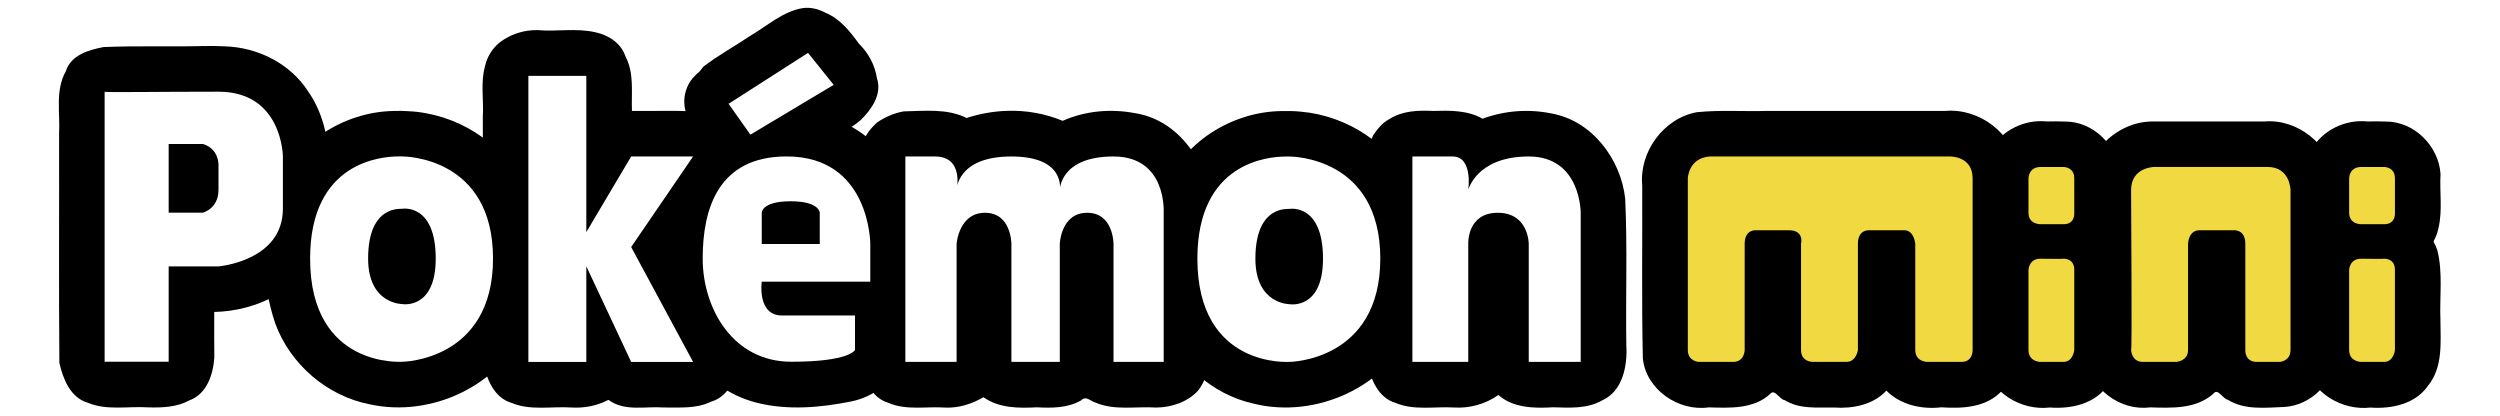 <?xml version="1.0" encoding="UTF-8" standalone="no"?>
<svg
   xmlns:dc="http://purl.org/dc/elements/1.1/"
   xmlns:cc="http://creativecommons.org/ns#"
   xmlns:rdf="http://www.w3.org/1999/02/22-rdf-syntax-ns#"
   xmlns:svg="http://www.w3.org/2000/svg"
   xmlns="http://www.w3.org/2000/svg"
   xmlns:sodipodi="http://sodipodi.sourceforge.net/DTD/sodipodi-0.dtd"
   xmlns:inkscape="http://www.inkscape.org/namespaces/inkscape"
   version="1.1"
   width="219.444"
   height="36.486"
   id="svg2"
   sodipodi:docname="system.svg"
   inkscape:version="1.0 (4035a4fb49, 2020-05-01)"
   viewBox="0 0 219.551 36.486">
  <sodipodi:namedview
     pagecolor="#ffffff"
     bordercolor="#666666"
     borderopacity="1"
     objecttolerance="10"
     gridtolerance="10"
     guidetolerance="10"
     inkscape:pageopacity="0"
     inkscape:pageshadow="2"
     inkscape:window-width="1920"
     inkscape:window-height="1017"
     id="namedview4544"
     showgrid="false"
     inkscape:pagecheckerboard="true"
     fit-margin-top="0.5"
     fit-margin-left="5"
     fit-margin-right="5"
     fit-margin-bottom="0.5"
     inkscape:zoom="2.4362705"
     inkscape:cx="169.98491"
     inkscape:cy="83.139519"
     inkscape:window-x="-8"
     inkscape:window-y="-8"
     inkscape:window-maximized="1"
     inkscape:current-layer="layer1"
     inkscape:document-rotation="0"
     viewbox-width="205.237" />
  <defs
     id="defs4">
    <filter
       height="1.012"
       y="-0.006"
       width="1.014"
       x="-0.007"
       id="filter1185"
       style="color-interpolation-filters:sRGB"
       inkscape:collect="always">
      <feGaussianBlur
         id="feGaussianBlur1187"
         stdDeviation="0.057"
         inkscape:collect="always" />
    </filter>
    <filter
       height="1.009"
       y="-0.005"
       width="1.015"
       x="-0.007"
       id="filter1189"
       style="color-interpolation-filters:sRGB"
       inkscape:collect="always">
      <feGaussianBlur
         id="feGaussianBlur1191"
         stdDeviation="0.057"
         inkscape:collect="always" />
    </filter>
    <filter
       height="1.025"
       y="-0.012"
       width="1.021"
       x="-0.01"
       id="filter1193"
       style="color-interpolation-filters:sRGB"
       inkscape:collect="always">
      <feGaussianBlur
         id="feGaussianBlur1195"
         stdDeviation="0.057"
         inkscape:collect="always" />
    </filter>
    <filter
       height="1.012"
       y="-0.006"
       width="1.01"
       x="-0.005"
       id="filter1197"
       style="color-interpolation-filters:sRGB"
       inkscape:collect="always">
      <feGaussianBlur
         id="feGaussianBlur1199"
         stdDeviation="0.057"
         inkscape:collect="always" />
    </filter>
    <filter
       height="1.012"
       y="-0.006"
       width="1.014"
       x="-0.007"
       id="filter1201"
       style="color-interpolation-filters:sRGB"
       inkscape:collect="always">
      <feGaussianBlur
         id="feGaussianBlur1203"
         stdDeviation="0.057"
         inkscape:collect="always" />
    </filter>
    <filter
       height="1.012"
       y="-0.006"
       width="1.014"
       x="-0.007"
       id="filter1205"
       style="color-interpolation-filters:sRGB"
       inkscape:collect="always">
      <feGaussianBlur
         id="feGaussianBlur1207"
         stdDeviation="0.057"
         inkscape:collect="always" />
    </filter>
    <filter
       height="1.012"
       y="-0.006"
       width="1.009"
       x="-0.005"
       id="filter1209"
       style="color-interpolation-filters:sRGB"
       inkscape:collect="always">
      <feGaussianBlur
         id="feGaussianBlur1211"
         stdDeviation="0.057"
         inkscape:collect="always" />
    </filter>
    <filter
       height="1.021"
       y="-0.01"
       width="1.034"
       x="-0.017"
       id="filter1213"
       style="color-interpolation-filters:sRGB"
       inkscape:collect="always">
      <feGaussianBlur
         id="feGaussianBlur1215"
         stdDeviation="0.057"
         inkscape:collect="always" />
    </filter>
    <filter
       height="1.03"
       y="-0.015"
       width="1.034"
       x="-0.017"
       id="filter1217"
       style="color-interpolation-filters:sRGB"
       inkscape:collect="always">
      <feGaussianBlur
         id="feGaussianBlur1219"
         stdDeviation="0.057"
         inkscape:collect="always" />
    </filter>
    <filter
       height="1.013"
       y="-0.006"
       width="1.015"
       x="-0.008"
       id="filter1221"
       style="color-interpolation-filters:sRGB"
       inkscape:collect="always">
      <feGaussianBlur
         id="feGaussianBlur1223"
         stdDeviation="0.057"
         inkscape:collect="always" />
    </filter>
    <filter
       height="1.021"
       y="-0.01"
       width="1.034"
       x="-0.017"
       id="filter1225"
       style="color-interpolation-filters:sRGB"
       inkscape:collect="always">
      <feGaussianBlur
         id="feGaussianBlur1227"
         stdDeviation="0.057"
         inkscape:collect="always" />
    </filter>
    <filter
       height="1.03"
       y="-0.015"
       width="1.034"
       x="-0.017"
       id="filter1229"
       style="color-interpolation-filters:sRGB"
       inkscape:collect="always">
      <feGaussianBlur
         id="feGaussianBlur1231"
         stdDeviation="0.057"
         inkscape:collect="always" />
    </filter>
    <filter
       height="1.012"
       y="-0.006"
       width="1.015"
       x="-0.007"
       id="filter1233"
       style="color-interpolation-filters:sRGB"
       inkscape:collect="always">
      <feGaussianBlur
         id="feGaussianBlur1235"
         stdDeviation="0.057"
         inkscape:collect="always" />
    </filter>
    <filter
       height="1.01"
       y="-0.005"
       width="1.014"
       x="-0.007"
       id="filter1237"
       style="color-interpolation-filters:sRGB"
       inkscape:collect="always">
      <feGaussianBlur
         id="feGaussianBlur1239"
         stdDeviation="0.057"
         inkscape:collect="always" />
    </filter>
  </defs>
  <g
     transform="translate(3.228,1.183)"
     style="display:inline"
     inkscape:label="Layer 1"
     id="layer1"
     inkscape:groupmode="layer">
    <g
       inkscape:groupmode="layer"
       id="g931"
       inkscape:label="Layer 1 copy"
       style="display:inline">
      <path
         d="M 31.359,8.553 C 26.939,8.621 22.563,11.404 21.049,15.631 c -1.423,3.678 -1.354,7.866 -0.106,11.582 1.318,3.586 4.545,6.378 8.305,7.102 5.395,1.2 11.577,-1.667 13.681,-6.879 1.61,-3.905 1.527,-8.495 -0.205,-12.343 C 40.885,11.261 36.808,8.758 32.597,8.571 32.185,8.537 31.772,8.539 31.359,8.553 Z"
         style="fill:#000000;fill-opacity:1;stroke:none;stroke-width:5.918;stroke-linecap:butt;stroke-linejoin:round;stroke-miterlimit:4;stroke-dasharray:none;stroke-opacity:1;paint-order:markers stroke fill;filter:url(#filter1185)"
         id="path901" />
      <path
         d="m 43.549,1.463 c -1.046,0.057 -2.103,0.455 -2.916,1.086 -0.649,0.546 -1.083,1.248 -1.267,2.076 -0.407,1.444 -0.099,2.959 -0.192,4.437 0.017,7.207 -0.033,14.422 0.025,21.624 0.326,1.416 0.953,3.043 2.49,3.502 1.664,0.7 3.493,0.297 5.239,0.405 1.14,0.073 2.264,-0.143 3.279,-0.67 1.414,1.053 3.235,0.548 4.858,0.671 1.4,-0.014 2.858,0.127 4.151,-0.51 1.169,-0.338 1.922,-1.402 2.143,-2.558 0.483,-1.237 0.084,-2.572 -0.624,-3.629 -1.285,-2.383 -2.569,-4.766 -3.854,-7.149 1.362,-2.051 2.844,-4.04 4.13,-6.13 0.501,-1.316 0.911,-3.022 -0.169,-4.179 C 60.137,9.308 58.907,8.47 57.532,8.58 55.779,8.502 54.024,8.574 52.27,8.549 52.208,6.942 52.485,5.235 51.699,3.758 51.31,2.585 50.203,1.882 49.044,1.638 47.375,1.256 45.65,1.602 43.957,1.451 c -0.136,0.004 -0.272,0.008 -0.408,0.012 z"
         style="fill:#000000;fill-opacity:1;stroke:none;stroke-width:5.918;stroke-linecap:butt;stroke-linejoin:round;stroke-miterlimit:4;stroke-dasharray:none;stroke-opacity:1;paint-order:markers stroke fill;filter:url(#filter1189)"
         id="path903" />
      <path
         d="M 67.326,-0.488 C 65.524,-0.213 64.156,1.091 62.626,1.973 61.281,2.883 59.827,3.671 58.55,4.658 c -0.578,0.759 -0.386,0.392 -0.703,0.763 -0.849,0.801 -1.169,2.02 -0.872,3.139 0.098,1.093 0.672,2.037 1.361,2.856 0.312,0.474 0.795,1.232 1.295,1.723 1.089,0.936 2.588,1.861 4.064,1.261 1.691,-0.446 3.025,-1.652 4.554,-2.445 1.368,-0.861 2.861,-1.572 4.107,-2.598 C 73.311,8.411 74.262,7.085 73.782,5.667 73.605,4.507 73.036,3.464 72.205,2.646 71.415,1.556 70.544,0.458 69.265,-0.072 68.677,-0.392 67.996,-0.564 67.326,-0.488 Z"
         style="fill:#000000;fill-opacity:1;stroke:none;stroke-width:5.918;stroke-linecap:butt;stroke-linejoin:round;stroke-miterlimit:4;stroke-dasharray:none;stroke-opacity:1;paint-order:markers stroke fill;filter:url(#filter1193)"
         id="path905" />
      <path
         d="m 85.203,8.543 c -1.202,0.04 -2.4,0.251 -3.543,0.627 -1.711,-0.854 -3.684,-0.614 -5.522,-0.581 -0.827,0.141 -1.645,0.504 -2.329,0.966 -0.594,0.544 -1.105,1.151 -1.28,1.957 -0.492,1.497 -0.15,3.087 -0.248,4.629 0.017,4.848 -0.033,9.704 0.025,14.546 0.326,1.416 0.953,3.043 2.49,3.502 1.581,0.683 3.32,0.297 4.981,0.413 1.193,0.057 2.346,-0.322 3.369,-0.91 1.348,0.967 3.088,0.972 4.678,0.887 1.319,0.068 2.701,0.072 3.884,-0.603 0.448,-0.446 0.785,0.042 1.253,0.181 1.698,0.732 3.568,0.325 5.353,0.443 1.344,-0.011 2.773,-0.489 3.685,-1.504 1.122,-1.441 1,-3.348 0.966,-5.067 -0.039,-4.056 0.103,-8.12 -0.092,-12.172 C 102.485,12.475 99.921,9.284 96.462,8.749 94.339,8.338 92.079,8.535 90.098,9.42 88.555,8.779 86.873,8.483 85.203,8.543 Z"
         style="fill:#000000;fill-opacity:1;stroke:none;stroke-width:5.918;stroke-linecap:butt;stroke-linejoin:round;stroke-miterlimit:4;stroke-dasharray:none;stroke-opacity:1;paint-order:markers stroke fill;filter:url(#filter1197)"
         id="path907" />
      <path
         d="m 109.314,8.562 c -4.389,0.057 -8.749,2.782 -10.3,6.963 -1.457,3.666 -1.41,7.857 -0.194,11.582 1.266,3.534 4.364,6.339 8.043,7.149 5.434,1.357 11.768,-1.459 13.945,-6.719 1.653,-3.904 1.573,-8.509 -0.135,-12.379 -1.758,-3.705 -5.604,-6.192 -9.658,-6.543 -0.566,-0.056 -1.133,-0.068 -1.701,-0.053 z"
         style="fill:#000000;fill-opacity:1;stroke:none;stroke-width:5.918;stroke-linecap:butt;stroke-linejoin:round;stroke-miterlimit:4;stroke-dasharray:none;stroke-opacity:1;paint-order:markers stroke fill;filter:url(#filter1201)"
         id="path909" />
      <path
         d="m 122.617,8.549 c -1.317,-0.063 -2.697,-0.014 -3.841,0.724 -0.585,0.295 -1.047,0.879 -1.408,1.408 -0.575,1.173 -0.638,2.482 -0.559,3.761 0.017,5.414 -0.033,10.837 0.025,16.246 0.326,1.416 0.954,3.043 2.49,3.502 1.634,0.692 3.431,0.303 5.147,0.405 1.377,0.088 2.763,-0.303 3.888,-1.099 1.297,1.146 3.16,1.182 4.799,1.08 1.459,0.04 3.001,0.152 4.318,-0.607 1.811,-0.805 2.229,-3.053 2.121,-4.839 -0.066,-4.289 0.101,-8.588 -0.099,-12.874 -0.382,-3.493 -2.935,-6.871 -6.512,-7.49 -1.996,-0.406 -4.104,-0.242 -6.013,0.468 -1.32,-0.758 -2.884,-0.721 -4.355,-0.684 z"
         style="fill:#000000;fill-opacity:1;stroke:none;stroke-width:5.918;stroke-linecap:butt;stroke-linejoin:round;stroke-miterlimit:4;stroke-dasharray:none;stroke-opacity:1;paint-order:markers stroke fill;filter:url(#filter1205)"
         id="path911" />
      <path
         d="m 151.982,8.549 c -2.059,0.06 -4.132,-0.095 -6.182,0.111 -2.934,0.527 -5.087,3.494 -4.807,6.441 0.021,5.068 -0.059,10.14 0.055,15.205 0.296,2.726 3.138,4.659 5.788,4.278 1.841,0.051 3.935,0.165 5.394,-1.18 0.394,-0.503 0.812,0.494 1.294,0.553 1.31,0.813 2.867,0.614 4.327,0.64 1.637,0.111 3.424,-0.232 4.583,-1.484 1.253,1.264 3.11,1.664 4.83,1.465 1.844,0.125 3.947,0.022 5.293,-1.429 1.494,-1.394 1.531,-3.566 1.447,-5.461 -0.025,-4.711 0.072,-9.426 -0.06,-14.133 -0.324,-3.02 -3.355,-5.264 -6.326,-5.007 -5.212,-7.517e-4 -10.425,-0.003 -15.637,7.3e-5 z"
         style="fill:#000000;fill-opacity:1;stroke:none;stroke-width:5.918;stroke-linecap:butt;stroke-linejoin:round;stroke-miterlimit:4;stroke-dasharray:none;stroke-opacity:1;paint-order:markers stroke fill;filter:url(#filter1209)"
         id="path913" />
      <path
         d="m 177.744,17.516 c -1.497,0.051 -3.134,-0.171 -4.44,0.748 -1.72,1.047 -2.623,3.134 -2.39,5.111 0.056,2.453 -0.137,4.924 0.133,7.364 0.518,2.548 3.242,4.163 5.743,3.856 1.845,0.142 3.922,-0.299 5.046,-1.902 1.347,-1.649 1.099,-3.876 1.099,-5.856 -0.087,-2.015 0.23,-4.084 -0.277,-6.056 -0.677,-2.033 -2.805,-3.354 -4.914,-3.266 z"
         style="fill:#000000;fill-opacity:1;stroke:none;stroke-width:5.918;stroke-linecap:butt;stroke-linejoin:round;stroke-miterlimit:4;stroke-dasharray:none;stroke-opacity:1;paint-order:markers stroke fill;filter:url(#filter1213)"
         id="path915" />
      <path
         d="m 176.535,9.475 c -1.964,-0.208 -3.988,0.768 -4.949,2.512 -0.758,1.184 -0.714,2.614 -0.666,3.959 -0.17,1.917 0.138,4.103 1.739,5.374 1.617,1.38 3.881,1.26 5.865,1.141 2.114,-0.158 3.983,-1.821 4.304,-3.932 0.247,-1.462 0.037,-2.951 0.113,-4.423 -0.149,-2.475 -2.331,-4.656 -4.844,-4.624 -0.52,-0.022 -1.041,-0.02 -1.562,-0.007 z"
         style="fill:#000000;fill-opacity:1;stroke:none;stroke-width:5.918;stroke-linecap:butt;stroke-linejoin:round;stroke-miterlimit:4;stroke-dasharray:none;stroke-opacity:1;paint-order:markers stroke fill;filter:url(#filter1217)"
         id="path917" />
      <path
         d="m 185.684,9.479 c -3.107,0.063 -5.93,2.876 -5.744,6.03 0.023,4.936 -0.008,9.875 0.052,14.809 0.328,2.622 2.978,4.609 5.585,4.265 1.892,0.055 4.029,0.163 5.552,-1.18 0.42,-0.574 0.812,0.422 1.31,0.523 1.48,0.911 3.278,0.682 4.929,0.622 2.37,-0.129 4.396,-2.173 4.529,-4.539 0.073,-3.171 -3e-5,-6.348 0.033,-9.522 -0.038,-2.059 0.076,-4.132 -0.124,-6.182 -0.492,-2.834 -3.257,-5.064 -6.145,-4.831 -3.326,0.003 -6.651,-0.005 -9.977,0.004 z"
         style="fill:#000000;fill-opacity:1;stroke:none;stroke-width:5.918;stroke-linecap:butt;stroke-linejoin:round;stroke-miterlimit:4;stroke-dasharray:none;stroke-opacity:1;paint-order:markers stroke fill;filter:url(#filter1221)"
         id="path919" />
      <path
         d="m 205.904,17.516 c -1.515,0.049 -3.177,-0.169 -4.49,0.778 -1.728,1.082 -2.587,3.205 -2.339,5.197 0.06,2.435 -0.147,4.891 0.143,7.312 0.556,2.516 3.248,4.09 5.729,3.797 1.856,0.136 3.959,-0.309 5.071,-1.939 1.3,-1.611 1.085,-3.775 1.075,-5.705 -0.088,-2.05 0.232,-4.153 -0.27,-6.162 -0.671,-2.041 -2.806,-3.366 -4.92,-3.277 z"
         style="fill:#000000;fill-opacity:1;stroke:none;stroke-width:5.918;stroke-linecap:butt;stroke-linejoin:round;stroke-miterlimit:4;stroke-dasharray:none;stroke-opacity:1;paint-order:markers stroke fill;filter:url(#filter1225)"
         id="path921" />
      <path
         d="M 204.695,9.475 C 202.734,9.267 200.714,10.239 199.75,11.979 c -0.741,1.162 -0.728,2.564 -0.666,3.886 -0.16,1.887 0.077,4.031 1.604,5.343 1.557,1.448 3.817,1.37 5.794,1.277 2.081,-0.1 4.025,-1.606 4.445,-3.681 0.357,-1.541 0.082,-3.135 0.174,-4.698 -0.148,-2.476 -2.329,-4.658 -4.844,-4.624 -0.52,-0.022 -1.041,-0.02 -1.562,-0.007 z"
         style="fill:#000000;fill-opacity:1;stroke:none;stroke-width:5.918;stroke-linecap:butt;stroke-linejoin:round;stroke-miterlimit:4;stroke-dasharray:none;stroke-opacity:1;paint-order:markers stroke fill;filter:url(#filter1229)"
         id="path923" />
      <path
         d="m 65.219,8.561 c -3.906,0.04 -7.832,2.311 -9.374,5.979 -1.505,3.326 -1.7,7.173 -0.901,10.708 1.023,4.125 4.124,7.908 8.356,8.946 2.693,0.662 5.532,0.411 8.222,-0.13 1.881,-0.384 3.769,-1.645 4.156,-3.638 0.321,-1.302 0.152,-2.658 0.152,-3.979 1.425,-1.253 1.459,-3.323 1.36,-5.075 0.242,-4.331 -1.566,-9.031 -5.419,-11.304 C 69.811,8.9 67.481,8.462 65.219,8.561 Z"
         style="fill:#000000;fill-opacity:1;stroke:none;stroke-width:5.918;stroke-linecap:butt;stroke-linejoin:round;stroke-miterlimit:4;stroke-dasharray:none;stroke-opacity:1;paint-order:markers stroke fill;filter:url(#filter1233)"
         id="path925" />
      <path
         d="M 14.551,2.854 C 11.658,2.923 8.753,2.817 5.867,2.942 4.559,3.191 2.997,3.639 2.551,5.068 1.608,6.748 2.063,8.715 1.961,10.541 c 0.017,6.71 -0.033,13.429 0.025,20.134 0.326,1.416 0.953,3.043 2.49,3.502 1.686,0.706 3.537,0.292 5.305,0.406 1.236,0.036 2.498,-0.008 3.61,-0.608 1.537,-0.553 2.104,-2.272 2.203,-3.76 -0.003,-1.336 -0.022,-2.678 -0.006,-4.011 3.773,-0.072 7.728,-2.027 9.322,-5.588 1.001,-2.171 0.637,-4.617 0.708,-6.931 C 25.718,11.285 25.218,8.814 23.824,6.821 22.243,4.377 19.399,2.963 16.523,2.878 15.866,2.84 15.208,2.841 14.551,2.854 Z M 14.178,13.525 c 0.42,0.131 1.475,0.634 0.968,1.109 -0.348,0.49 -0.89,0.815 -1.501,0.778 -0.4,-0.475 -1.103,-0.958 -0.284,-1.401 0.269,-0.215 0.405,-0.654 0.818,-0.486 z"
         style="fill:#000000;fill-opacity:1;stroke:none;stroke-width:5.918;stroke-linecap:butt;stroke-linejoin:round;stroke-miterlimit:4;stroke-dasharray:none;stroke-opacity:1;paint-order:markers stroke fill;filter:url(#filter1237)"
         id="path927" />
      <rect
         ry="4.844"
         rx="4.115"
         y="9.297"
         x="7.376"
         height="11.434"
         width="12.233"
         id="rect1270"
         style="fill:#000000;fill-opacity:1;stroke:none;stroke-width:6.296;stroke-linejoin:miter;stroke-miterlimit:4;stroke-dasharray:none;paint-order:markers stroke fill" />
    </g>
    <g
       id="g883">
      <path
         d="m 31.787,12.546 c -1.555,-0.003 -7.781,0.492 -7.781,8.969 0,9.688 8.125,9.062 8.125,9.062 0,0 7.938,-0.083 7.938,-9.062 0,-8.98 -7.848,-8.962 -7.938,-8.969 0,0 -0.122,4.3e-4 -0.344,0 z m 0.344,4.594 c 0,0 2.906,-0.469 2.906,4.375 0,4.487 -2.906,4 -2.906,4 0,0 -3.031,0.035 -3.031,-4 0,-4.86 3.031,-4.319 3.031,-4.375 z"
         id="path3667"
         style="fill:#ffffff;fill-opacity:1;stroke:none;stroke-width:5.918;stroke-linecap:butt;stroke-linejoin:round;stroke-miterlimit:4;stroke-dasharray:none;stroke-opacity:1;paint-order:markers stroke fill"
         inkscape:connector-curvature="0" />
      <path
         d="m 43.174,5.471 h 5.089 V 19.19 l 3.938,-6.64 h 5.438 l -5.438,7.953 5.438,10.088 h -5.438 l -3.938,-8.397 v 8.397 h -5.089 z"
         id="path3678"
         style="fill:#ffffff;fill-opacity:1;stroke:none;stroke-width:5.918;stroke-linecap:butt;stroke-linejoin:round;stroke-miterlimit:4;stroke-dasharray:none;stroke-opacity:1;paint-order:markers stroke fill"
         inkscape:connector-curvature="0" />
      <path
         d="m 60.75,7.915 1.922,2.718 7.314,-4.375 -2.254,-2.806 -6.894,4.419 -0.088,0.044 z"
         id="path3711"
         style="fill:#ffffff;fill-opacity:1;stroke:none;stroke-width:5.918;stroke-linecap:butt;stroke-linejoin:round;stroke-miterlimit:4;stroke-dasharray:none;stroke-opacity:1;paint-order:markers stroke fill"
         inkscape:connector-curvature="0" />
      <path
         d="m 76.281,30.59 h 4.5 v -10.369 c 0,0 0.188,-2.727 2.5,-2.727 2.312,0 2.312,2.727 2.312,2.727 v 10.369 h 4.25 v -10.369 c 0,0 0.094,-2.727 2.406,-2.727 2.312,0 2.312,2.727 2.312,2.727 v 10.369 h 4.406 V 17.495 c 0,0 0.312,-4.945 -4.406,-4.945 -4.719,0 -4.719,2.942 -4.719,2.942 0,0 0.562,-2.942 -4.25,-2.942 -4.812,0 -4.812,2.942 -4.812,2.942 0,0 0.688,-2.942 -1.906,-2.942 -2.594,0 -2.594,0 -2.594,0 z"
         id="path3727"
         style="fill:#ffffff;fill-opacity:1;stroke:none;stroke-width:5.918;stroke-linecap:butt;stroke-linejoin:round;stroke-miterlimit:4;stroke-dasharray:none;stroke-opacity:1;paint-order:markers stroke fill"
         inkscape:connector-curvature="0" />
      <path
         d="m 109.708,12.556 c -1.555,-0.003 -7.781,0.492 -7.781,8.969 0,9.688 8.125,9.062 8.125,9.062 0,0 7.938,-0.083 7.938,-9.062 0,-8.98 -7.848,-8.962 -7.938,-8.969 0,0 -0.122,4.3e-4 -0.344,0 z m 0.344,4.594 c 0,0 2.906,-0.469 2.906,4.375 0,4.487 -2.906,4 -2.906,4 0,0 -3.031,0.035 -3.031,-4 0,-4.86 3.031,-4.319 3.031,-4.375 z"
         id="path3667-1"
         style="fill:#ffffff;fill-opacity:1;stroke:none;stroke-width:5.918;stroke-linecap:butt;stroke-linejoin:round;stroke-miterlimit:4;stroke-dasharray:none;stroke-opacity:1;paint-order:markers stroke fill"
         inkscape:connector-curvature="0" />
      <path
         d="m 120.808,30.59 h 4.906 v -10.369 c 0,0 -0.125,-2.727 2.594,-2.727 2.719,0 2.719,2.727 2.719,2.727 v 10.369 h 4.562 V 17.495 c 0,0 0.031,-4.945 -4.562,-4.945 -4.594,0 -5.312,2.942 -5.312,2.942 0,0 0.438,-2.942 -1.375,-2.942 -1.812,0 -3.531,0 -3.531,0 z"
         id="path3759"
         style="fill:#ffffff;fill-opacity:1;stroke:none;stroke-width:5.918;stroke-linecap:butt;stroke-linejoin:round;stroke-miterlimit:4;stroke-dasharray:none;stroke-opacity:1;paint-order:markers stroke fill"
         inkscape:connector-curvature="0" />
      <path
         d="m 146.916,12.549 h 21.059 c 0,0 2.033,-0.078 2.033,1.922 0,2 0,15.077 0,15.077 0,0 0.044,1.042 -0.972,1.042 -1.016,0 -3.049,0 -3.049,0 0,0 -1.016,-0.025 -1.016,-1.042 0,-1.016 0,-9.327 0,-9.327 0,0 -0.088,-1.191 -0.972,-1.191 -0.884,0 -3.049,0 -3.049,0 0,0 -1.016,-0.117 -1.016,1.191 0,1.308 0,9.327 0,9.327 0,0 -0.133,1.042 -1.016,1.042 -0.884,0 -2.873,0 -2.873,0 0,0 -1.105,0.063 -1.105,-1.042 0,-1.105 0,-9.327 0,-9.327 0,0 0.309,-1.191 -1.061,-1.191 -1.37,0 -2.873,0 -2.873,0 0,0 -1.016,-0.117 -1.016,1.191 0,1.308 0,9.327 0,9.327 0,0 0,1.042 -1.016,1.042 -1.016,0 -3.049,0 -3.049,0 0,0 -0.928,-0.069 -0.928,-1.042 0,-0.972 0,-15.077 0,-15.077 0,0 0.044,-1.776 1.922,-1.922 z"
         id="path3775"
         style="fill:#f1d941;fill-opacity:1;stroke:none;stroke-width:5.918;stroke-linecap:butt;stroke-linejoin:round;stroke-miterlimit:4;stroke-dasharray:none;stroke-opacity:1;paint-order:markers stroke fill"
         inkscape:connector-curvature="0" />
      <path
         d="m 177.958,21.529 c 0,0 0.977,-0.074 0.977,0.965 0,1.039 0,7.054 0,7.054 0,0 -0.102,1.042 -0.946,1.042 -0.844,0 -2.062,0 -2.062,0 0,0 -1.013,-0.027 -1.013,-1.042 0,-1.015 0,-7.054 0,-7.054 0,0 0.044,-0.965 1.044,-0.965 1,0 1.938,0.036 2,0 z"
         id="path3787"
         style="fill:#f1d941;fill-opacity:1;stroke:none;stroke-width:5.918;stroke-linecap:butt;stroke-linejoin:round;stroke-miterlimit:4;stroke-dasharray:none;stroke-opacity:1;paint-order:markers stroke fill"
         inkscape:connector-curvature="0" />
      <path
         d="m 175.958,18.5 c 0,0 -1.044,0.018 -1.044,-1.005 0,-1.023 0,-3.023 0,-3.023 0,0 -0.002,-1 1.06,-1 1.062,0 2,0 2,0 0,0 0.962,-0.02 0.962,1 0,1.02 0,3.023 0,3.023 0,0 0.101,1.005 -0.946,1.005 -1.047,0 -2,-0.013 -2.031,0 z"
         id="path3789"
         style="fill:#f1d941;fill-opacity:1;stroke:none;stroke-width:5.918;stroke-linecap:butt;stroke-linejoin:round;stroke-miterlimit:4;stroke-dasharray:none;stroke-opacity:1;paint-order:markers stroke fill"
         inkscape:connector-curvature="0" />
      <path
         d="m 183.926,29.548 c 0,0 0.031,1.042 1.031,1.042 1,0 2.938,0 2.938,0 0,0 1.031,-0.058 1.031,-1.042 0,-0.984 0,-9.327 0,-9.327 0,0 0.031,-1.191 1,-1.191 0.969,0 3,0 3,0 0,0 1.031,-0.117 1.031,1.191 0,1.308 0,9.327 0,9.327 0,0 -0.062,1.042 1,1.042 1.062,0 2.031,0 2.031,0 0,0 0.938,-0.058 0.938,-1.042 0,-0.984 0,-14.057 0,-14.057 0,0 -0.031,-2.02 -2,-2.02 -1.969,0 -9.969,0 -9.969,0 0,0 -2.031,0.017 -2.031,2.02 0,2.003 0.094,14.167 0,14.057 z"
         id="path3807"
         style="fill:#f1d941;fill-opacity:1;stroke:none;stroke-width:5.918;stroke-linecap:butt;stroke-linejoin:round;stroke-miterlimit:4;stroke-dasharray:none;stroke-opacity:1;paint-order:markers stroke fill"
         inkscape:connector-curvature="0" />
      <path
         d="m 206.118,21.529 c 0,0 0.977,-0.074 0.977,0.965 0,1.039 0,7.054 0,7.054 0,0 -0.102,1.042 -0.946,1.042 -0.844,0 -2.062,0 -2.062,0 0,0 -1.013,-0.027 -1.013,-1.042 0,-1.015 0,-7.054 0,-7.054 0,0 0.044,-0.965 1.044,-0.965 1,0 1.938,0.036 2,0 z"
         id="path3787-7"
         style="fill:#f1d941;fill-opacity:1;stroke:none;stroke-width:5.918;stroke-linecap:butt;stroke-linejoin:round;stroke-miterlimit:4;stroke-dasharray:none;stroke-opacity:1;paint-order:markers stroke fill"
         inkscape:connector-curvature="0" />
      <path
         d="m 204.118,18.5 c 0,0 -1.044,0.018 -1.044,-1.005 0,-1.023 0,-3.023 0,-3.023 0,0 -0.002,-1 1.06,-1 1.062,0 2,0 2,0 0,0 0.962,-0.02 0.962,1 0,1.02 0,3.023 0,3.023 0,0 0.101,1.005 -0.946,1.005 -1.047,0 -2,-0.013 -2.031,0 z"
         id="path3789-4"
         style="fill:#f1d941;fill-opacity:1;stroke:none;stroke-width:5.918;stroke-linecap:butt;stroke-linejoin:round;stroke-miterlimit:4;stroke-dasharray:none;stroke-opacity:1;paint-order:markers stroke fill"
         inkscape:connector-curvature="0" />
      <path
         d="m 65.857,12.546 c -6.002,0 -7.375,4.582 -7.375,8.969 0,4.387 2.655,9.062 7.781,9.062 5.127,0 5.594,-1.031 5.594,-1.031 v -3.031 c -0.036,-0.011 -4.197,0 -6.406,0 -2.21,0 -1.781,-2.969 -1.781,-2.969 h 9.531 v -3.312 c 0,0 0.002,-7.688 -7.344,-7.688 z m 0.344,3.938 c 2.536,0 2.562,1 2.562,1 v 2.75 H 63.669 v -2.75 c 0,0 -0.004,-1 2.531,-1 z"
         id="path3696"
         style="fill:#ffffff;fill-opacity:1;stroke:none;stroke-width:5.918;stroke-linecap:butt;stroke-linejoin:round;stroke-miterlimit:4;stroke-dasharray:none;stroke-opacity:1;paint-order:markers stroke fill"
         inkscape:connector-curvature="0" />
      <path
         d="M 5.96,6.859 V 30.578 h 5.625 v -8.375 h 4.375 c 0,0 5.656,-0.469 5.656,-5.062 v -4.594 c 0,0 -0.036,-5.687 -5.656,-5.687 -5.565,0 -9.976,0.079 -10,0 z m 5.625,4.594 c 0.008,0.002 2.107,0 3,0 1.54,0.456 1.375,2.031 1.375,2.031 v 2 c 0,1.663 -1.375,2 -1.375,2 h -3 z"
         id="path2870"
         style="fill:#ffffff;fill-opacity:1;stroke:none;stroke-width:5.918;stroke-linecap:butt;stroke-linejoin:round;stroke-miterlimit:4;stroke-dasharray:none;stroke-opacity:1;paint-order:markers stroke fill"
         inkscape:connector-curvature="0" />
    </g>
  </g>
</svg>
